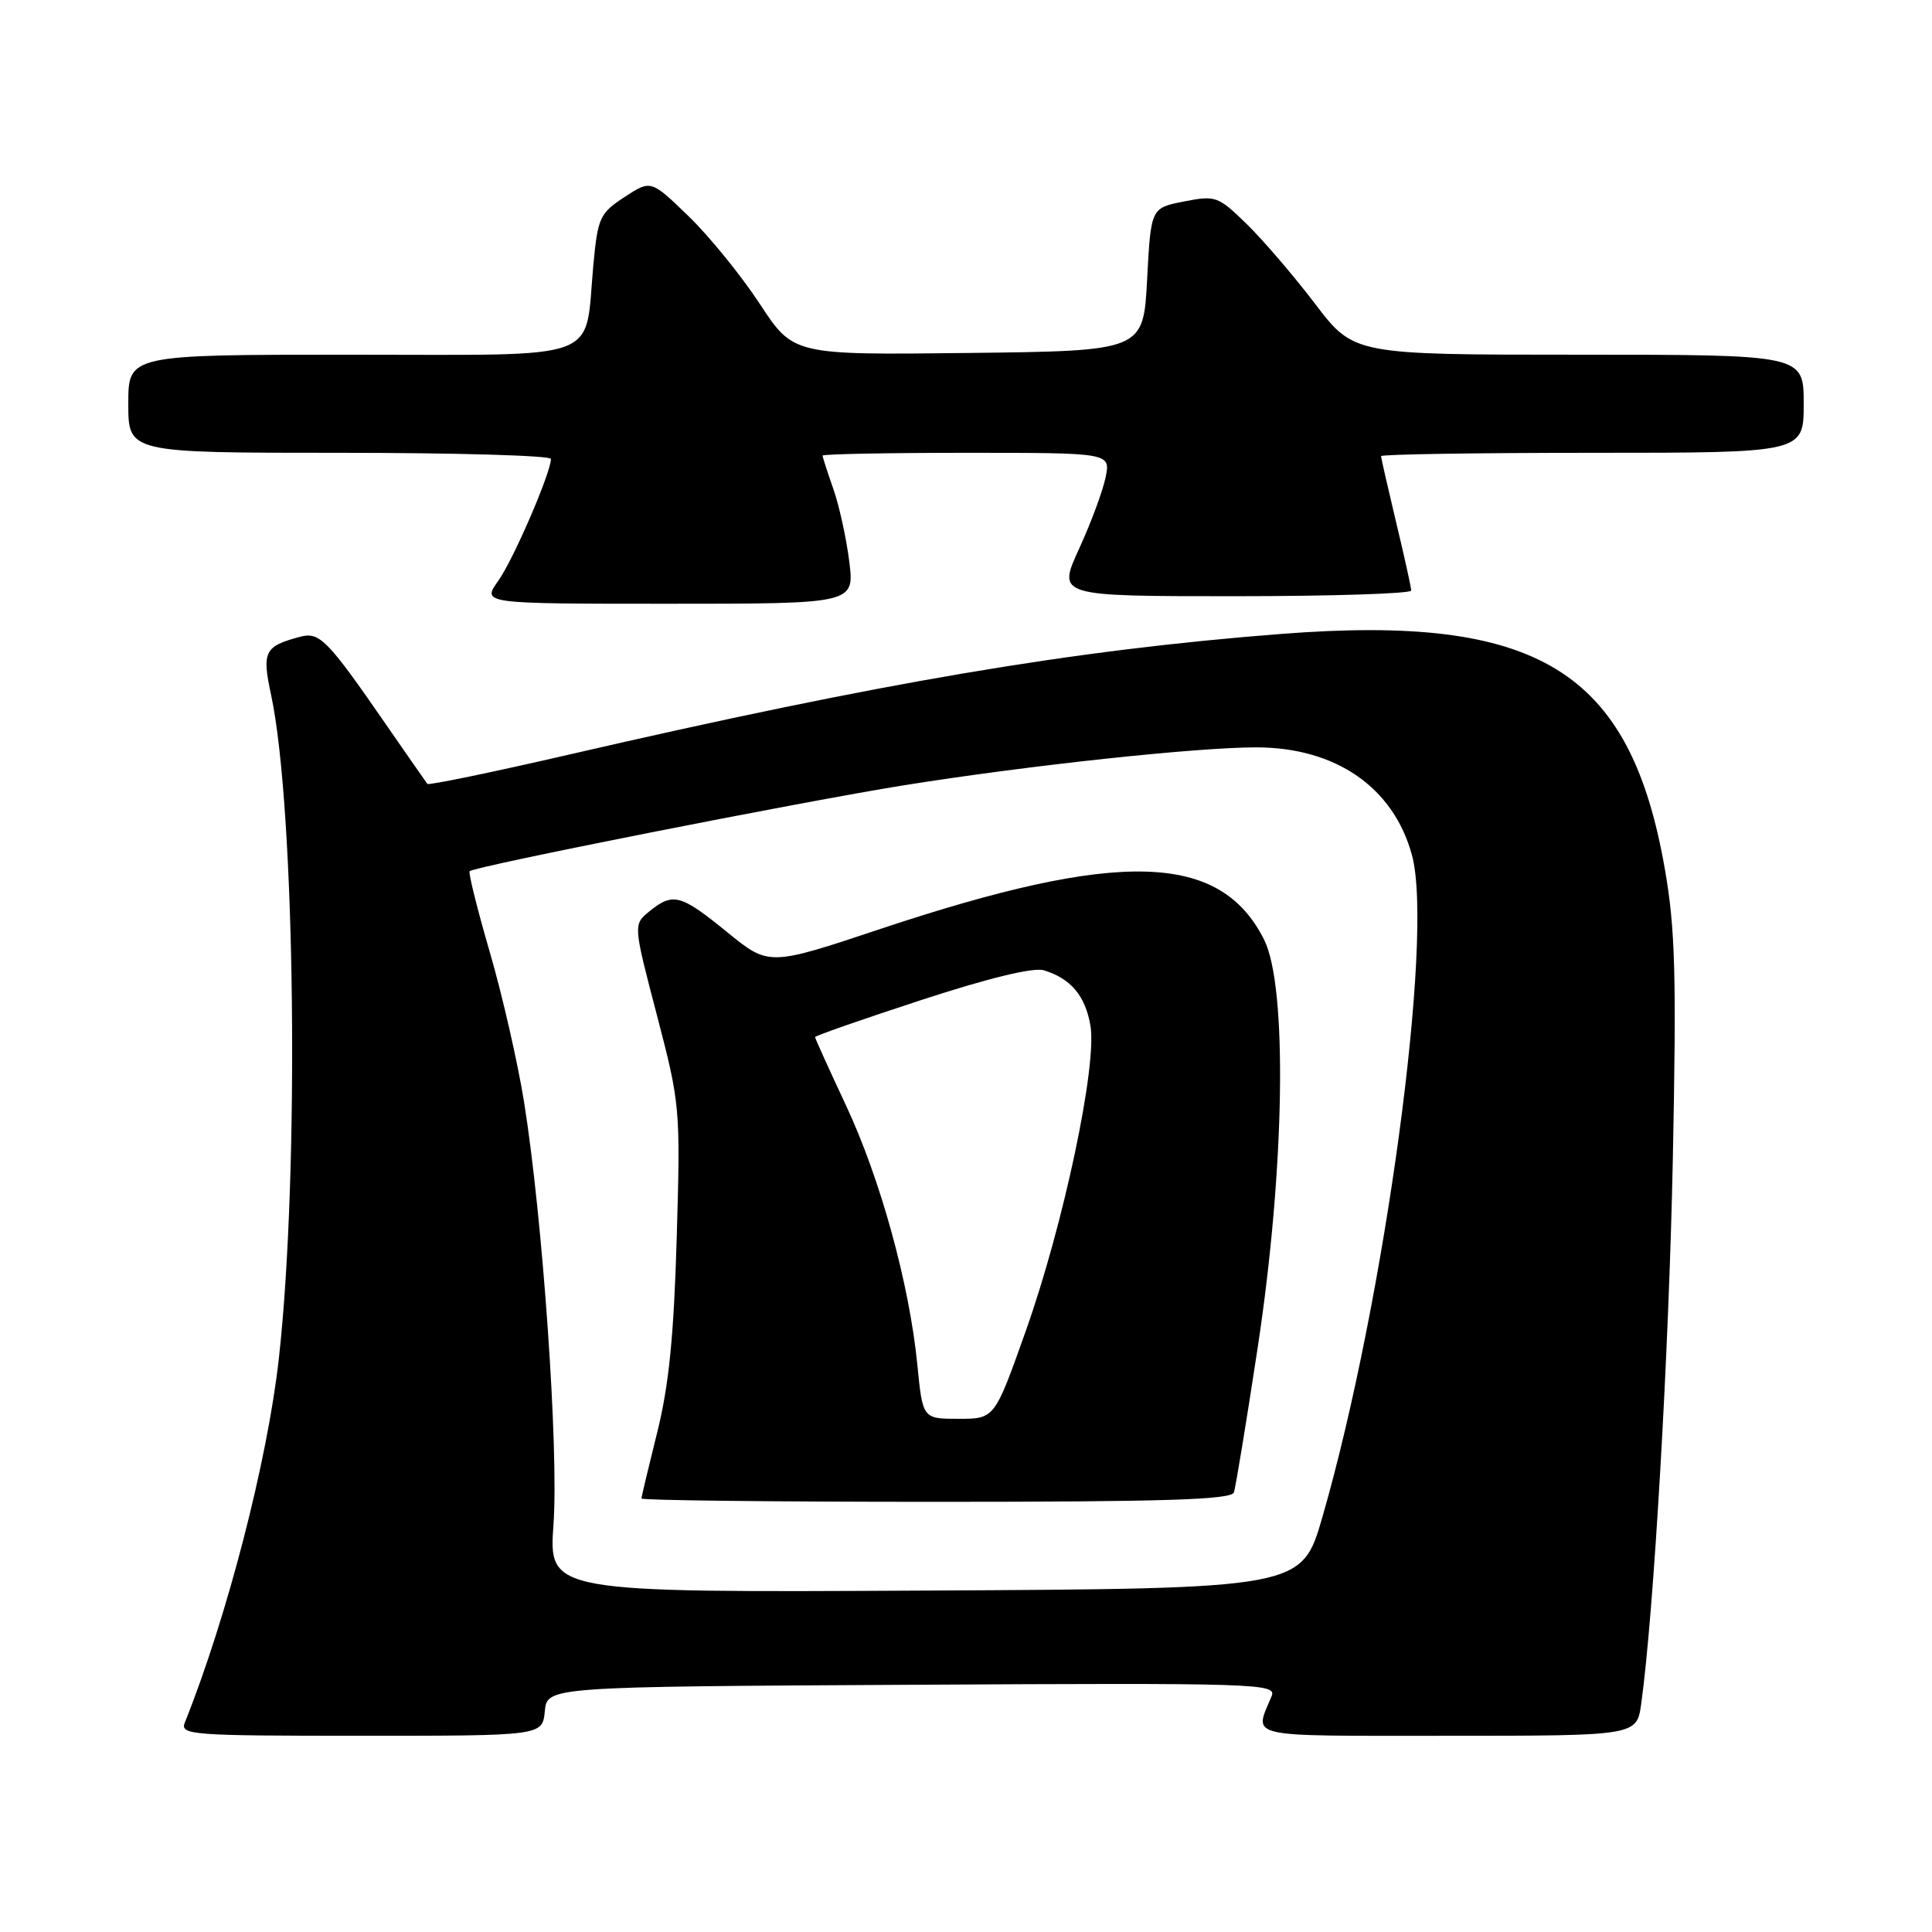 <?xml version="1.0" encoding="UTF-8" standalone="no"?>
<!DOCTYPE svg PUBLIC "-//W3C//DTD SVG 1.1//EN" "http://www.w3.org/Graphics/SVG/1.1/DTD/svg11.dtd" >
<svg xmlns="http://www.w3.org/2000/svg" xmlns:xlink="http://www.w3.org/1999/xlink" version="1.1" viewBox="0 0 256 256">
 <g >
 <path fill="currentColor"
d=" M 72.19 226.75 C 72.50 223.50 72.50 223.50 120.86 223.24 C 166.68 222.99 169.18 223.07 168.50 224.74 C 166.18 230.37 164.52 230.00 191.82 230.00 C 216.88 230.00 216.88 230.00 217.47 225.75 C 219.13 213.86 221.14 179.29 221.66 153.50 C 222.15 129.15 221.98 122.99 220.59 115.09 C 215.99 88.79 203.83 81.35 169.75 84.00 C 142.06 86.15 116.77 90.44 75.21 100.03 C 65.15 102.35 56.78 104.08 56.63 103.87 C 56.47 103.67 54.00 100.12 51.15 96.00 C 43.35 84.71 42.35 83.69 39.75 84.38 C 35.03 85.64 34.69 86.33 35.92 92.08 C 39.13 107.05 39.70 155.38 36.95 180.00 C 35.44 193.57 30.09 214.27 24.49 228.25 C 23.83 229.89 25.33 230.00 47.83 230.00 C 71.87 230.00 71.87 230.00 72.19 226.75 Z  M 112.53 74.38 C 112.14 71.29 111.19 66.96 110.41 64.75 C 109.64 62.55 109.00 60.58 109.00 60.37 C 109.00 60.17 117.59 60.00 128.08 60.00 C 147.16 60.00 147.16 60.00 146.50 63.25 C 146.13 65.04 144.55 69.31 142.97 72.75 C 140.11 79.00 140.11 79.00 163.55 79.00 C 176.45 79.00 187.00 78.66 186.99 78.25 C 186.99 77.84 186.09 73.76 184.99 69.19 C 183.90 64.61 183.00 60.68 183.00 60.44 C 183.00 60.20 195.60 60.00 211.00 60.00 C 239.00 60.00 239.00 60.00 239.00 53.50 C 239.00 47.00 239.00 47.00 209.20 47.00 C 179.39 47.00 179.39 47.00 174.25 40.25 C 171.43 36.54 167.34 31.78 165.18 29.67 C 161.40 25.99 161.07 25.87 156.87 26.70 C 152.50 27.56 152.50 27.56 152.00 37.03 C 151.50 46.50 151.50 46.50 128.31 46.77 C 105.12 47.04 105.12 47.04 100.68 40.27 C 98.24 36.55 94.00 31.32 91.25 28.66 C 86.25 23.82 86.25 23.82 82.75 26.11 C 79.47 28.26 79.21 28.83 78.62 35.14 C 77.42 48.10 80.40 47.00 46.52 47.00 C 17.00 47.00 17.00 47.00 17.00 53.50 C 17.00 60.00 17.00 60.00 45.00 60.00 C 60.40 60.00 73.00 60.36 73.00 60.81 C 73.00 62.63 68.02 74.17 66.01 76.98 C 63.86 80.00 63.86 80.00 88.55 80.00 C 113.23 80.00 113.23 80.00 112.53 74.38 Z  M 73.34 201.98 C 74.05 192.06 71.91 161.44 69.44 146.01 C 68.60 140.79 66.56 131.86 64.90 126.16 C 63.24 120.45 62.04 115.63 62.23 115.44 C 62.86 114.80 106.26 106.22 119.74 104.06 C 136.24 101.42 158.58 99.02 166.50 99.03 C 177.02 99.05 184.65 104.34 187.09 113.30 C 190.04 124.08 183.52 172.24 175.23 201.00 C 172.49 210.50 172.49 210.50 122.59 210.76 C 72.70 211.02 72.70 211.02 73.34 201.98 Z  M 163.50 197.75 C 163.73 197.06 165.16 188.40 166.66 178.50 C 170.25 154.83 170.62 130.74 167.50 124.51 C 161.68 112.91 148.35 112.54 116.69 123.08 C 101.88 128.02 101.88 128.02 96.35 123.51 C 90.20 118.50 89.18 118.22 86.06 120.75 C 83.90 122.50 83.90 122.50 87.04 134.50 C 90.12 146.29 90.17 146.81 89.67 164.00 C 89.29 177.03 88.63 183.62 87.08 189.81 C 85.94 194.39 85.00 198.32 85.00 198.56 C 85.00 198.80 102.56 199.00 124.03 199.00 C 154.36 199.00 163.16 198.72 163.50 197.75 Z  M 121.55 180.82 C 120.50 170.14 116.66 156.20 112.07 146.41 C 109.83 141.63 108.00 137.59 108.00 137.42 C 108.00 137.25 114.33 135.04 122.07 132.51 C 131.04 129.58 136.94 128.15 138.32 128.57 C 141.89 129.66 143.82 131.95 144.49 135.92 C 145.38 141.22 140.93 162.26 135.91 176.39 C 131.79 188.00 131.79 188.00 127.03 188.00 C 122.26 188.00 122.26 188.00 121.55 180.82 Z "/>
</g>
</svg>
